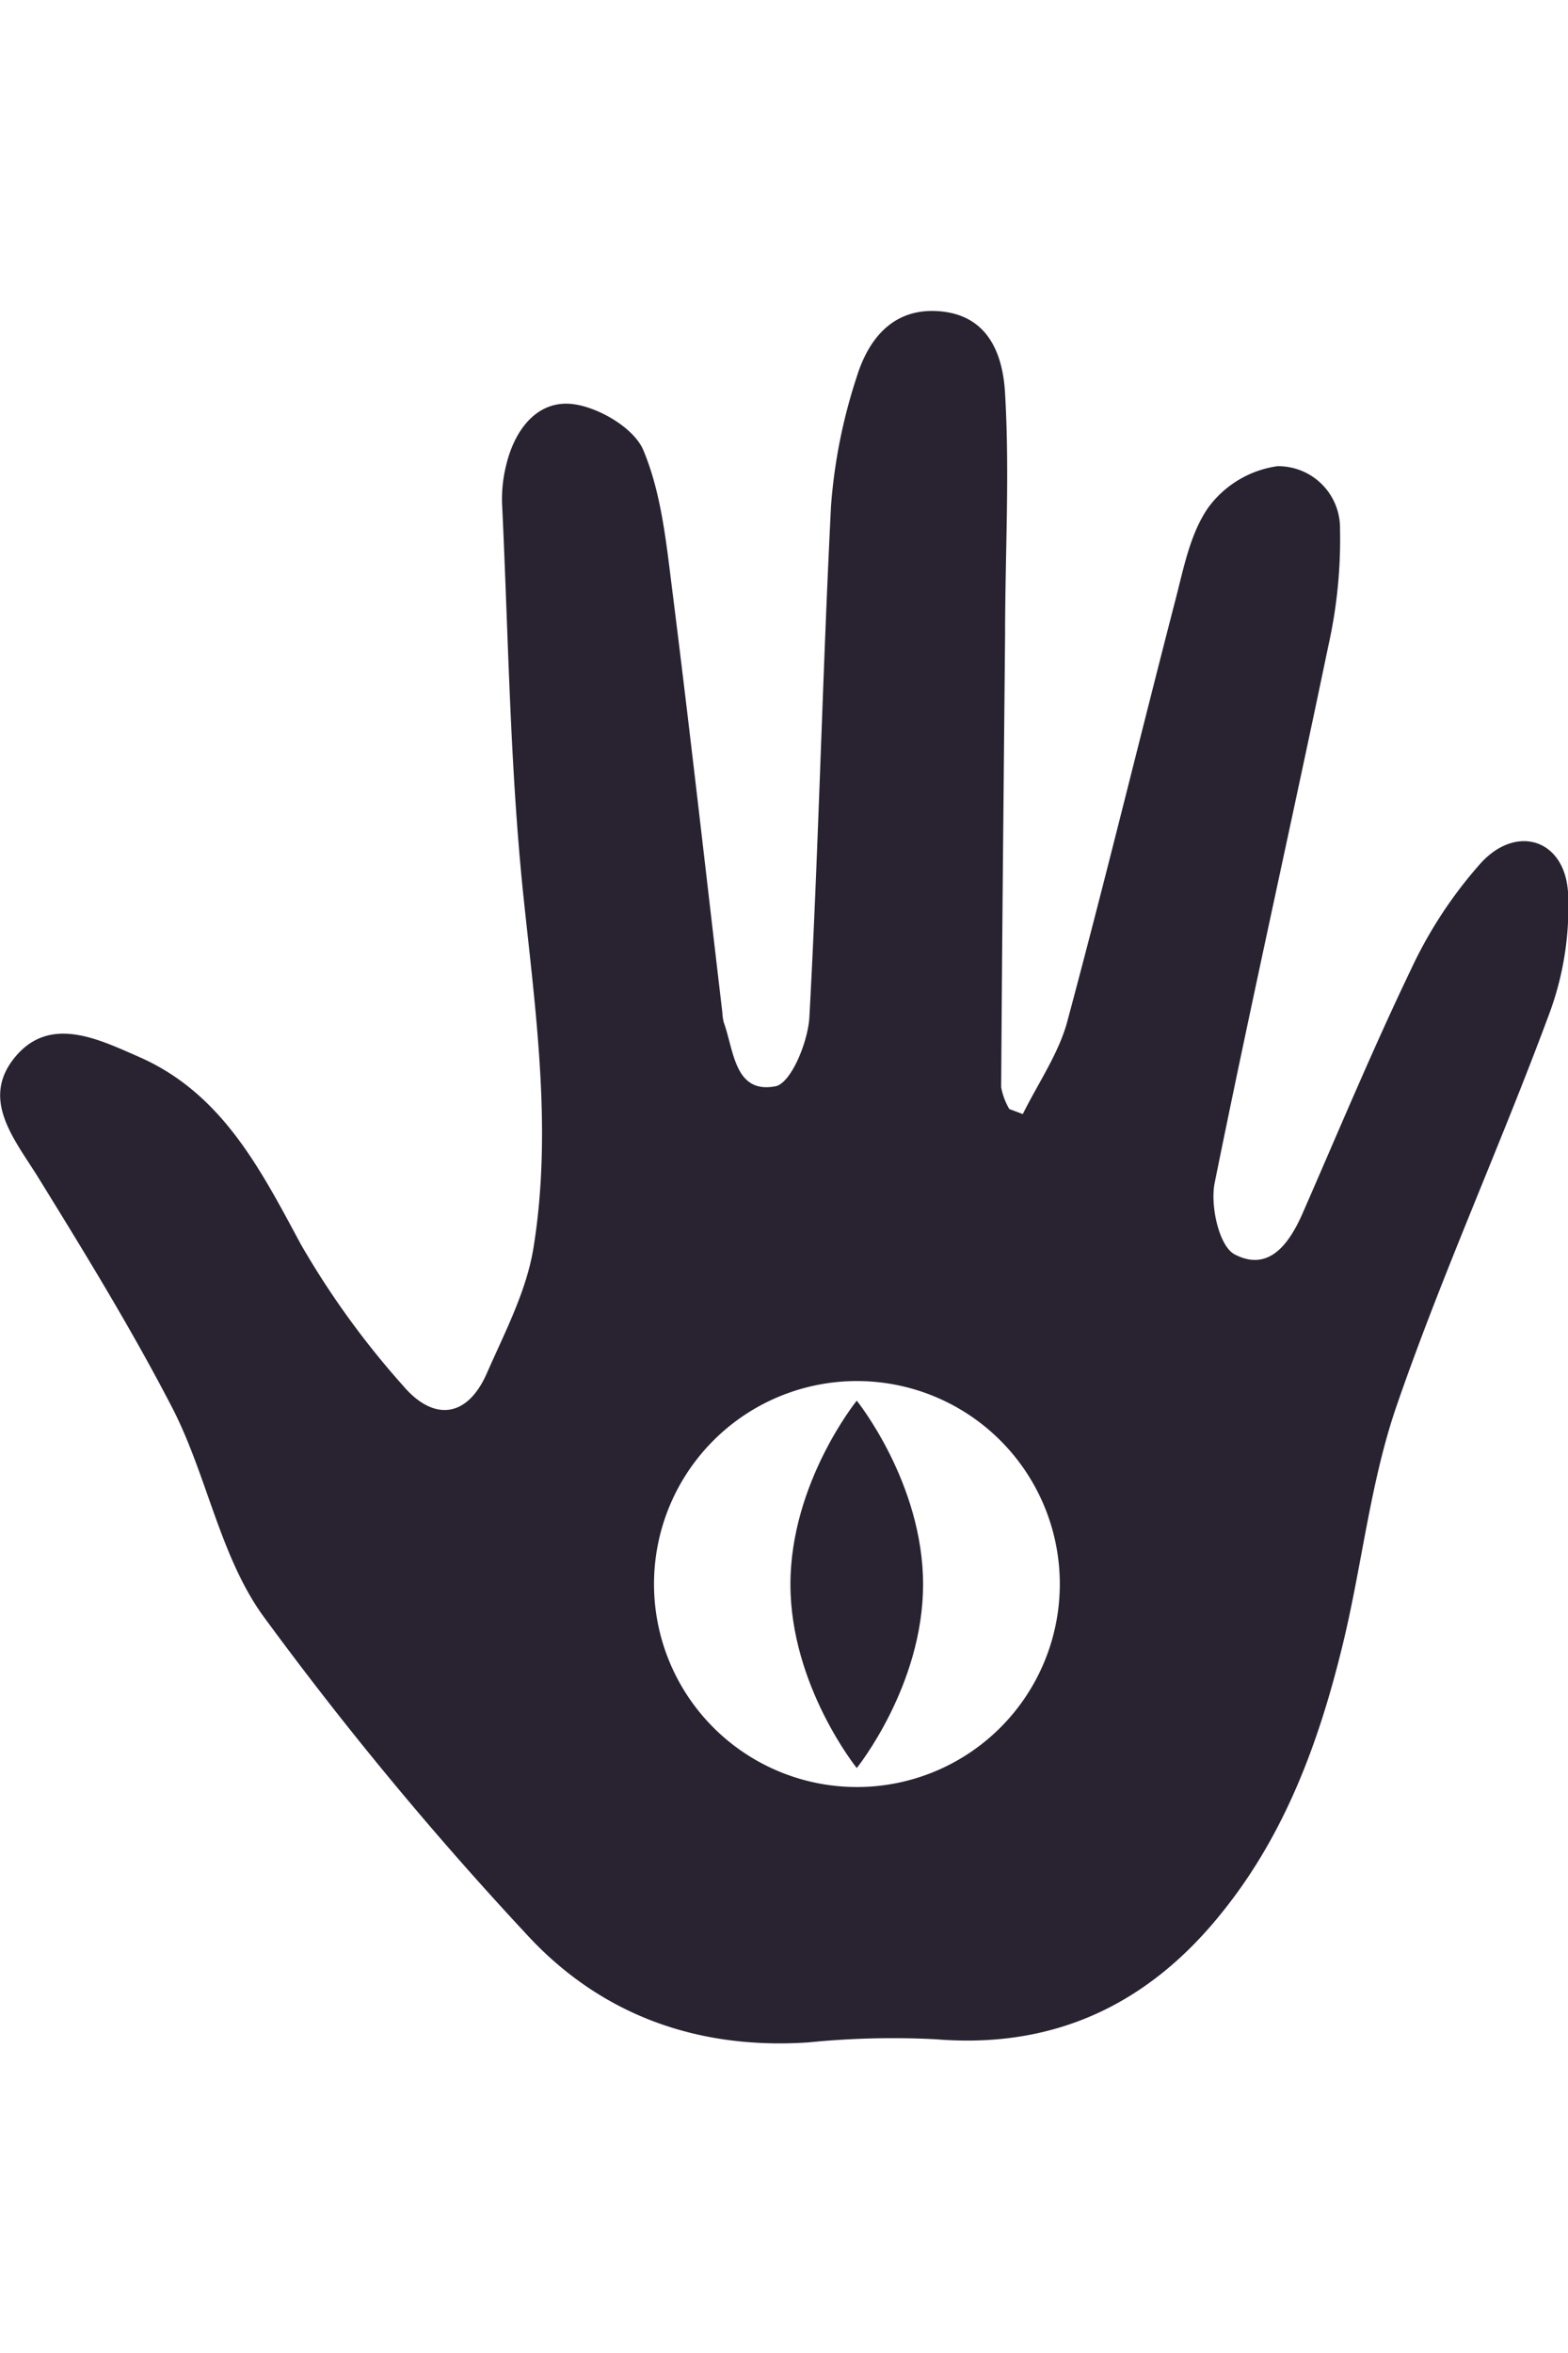 <svg xmlns="http://www.w3.org/2000/svg" viewBox="0 0 100 150"><defs><style>.cls-1{fill:none;}.cls-2{fill:#292331;}</style></defs><title>sorcerorIcon</title><g id="Layer_2" data-name="Layer 2"><g id="Layer_1-2" data-name="Layer 1"><rect class="cls-1" width="100" height="150"/><path class="cls-2" d="M100,56.86c-.23-3.35-3.27-4.33-5.55-1.85A27.92,27.92,0,0,0,90,61.77c-2.44,5.08-4.61,10.28-6.87,15.45-.86,2-2.16,3.9-4.38,2.75-1-.51-1.57-3.09-1.29-4.53C79.77,64,82.34,52.59,84.72,41.15a31,31,0,0,0,.74-7.43,3.94,3.94,0,0,0-4-4,6.62,6.62,0,0,0-4.39,2.62c-1.15,1.63-1.57,3.83-2.09,5.84-2.33,9-4.51,18-6.93,27-.55,2-1.86,3.9-2.82,5.84l-.86-.32a4.28,4.28,0,0,1-.52-1.39c.06-9.62.16-19.23.25-28.85,0-5.12.3-10.24,0-15.35-.12-2.32-.94-4.91-4-5.25s-4.7,1.68-5.47,4.19A34.41,34.41,0,0,0,53,32.23c-.55,10.86-.79,21.73-1.38,32.59-.08,1.58-1.17,4.24-2.17,4.43-2.61.49-2.64-2.28-3.29-4.07a2.82,2.82,0,0,1-.09-.62c-1.06-9-2.07-18-3.21-27.05-.38-3-.69-6.09-1.83-8.81-.59-1.41-2.85-2.74-4.5-2.94-2.26-.27-3.7,1.62-4.24,3.86a8.9,8.9,0,0,0-.27,2.49c.4,8.35.5,16.73,1.36,25,.79,7.5,1.85,15,.64,22.45-.45,2.78-1.86,5.44-3,8.05-1.31,2.89-3.47,2.91-5.32.72a53.93,53.93,0,0,1-6.51-9c-2.61-4.85-5.07-9.7-10.43-12-2.57-1.13-5.62-2.6-7.81.07S.88,72.57,2.4,75c3,4.86,6,9.74,8.63,14.83,2.16,4.24,3,9.31,5.69,13.1A223.29,223.29,0,0,0,33.48,123.2c4.73,5.21,10.94,7.48,18.08,7a53.63,53.63,0,0,1,8.12-.2c7.67.63,13.68-2.31,18.34-8.19,4-5,6.14-10.9,7.62-17,1.23-5.06,1.75-10.34,3.44-15.22,2.89-8.37,6.57-16.47,9.66-24.79A19.51,19.51,0,0,0,100,56.86ZM54.64,113.92A12.94,12.94,0,1,1,67.59,101,12.94,12.94,0,0,1,54.64,113.92Z"/><path class="cls-2" d="M50.41,101c0,6.46,4.23,11.71,4.23,11.71s4.23-5.24,4.23-11.71-4.23-11.71-4.23-11.71S50.41,94.51,50.41,101Z"/></g></g></svg>